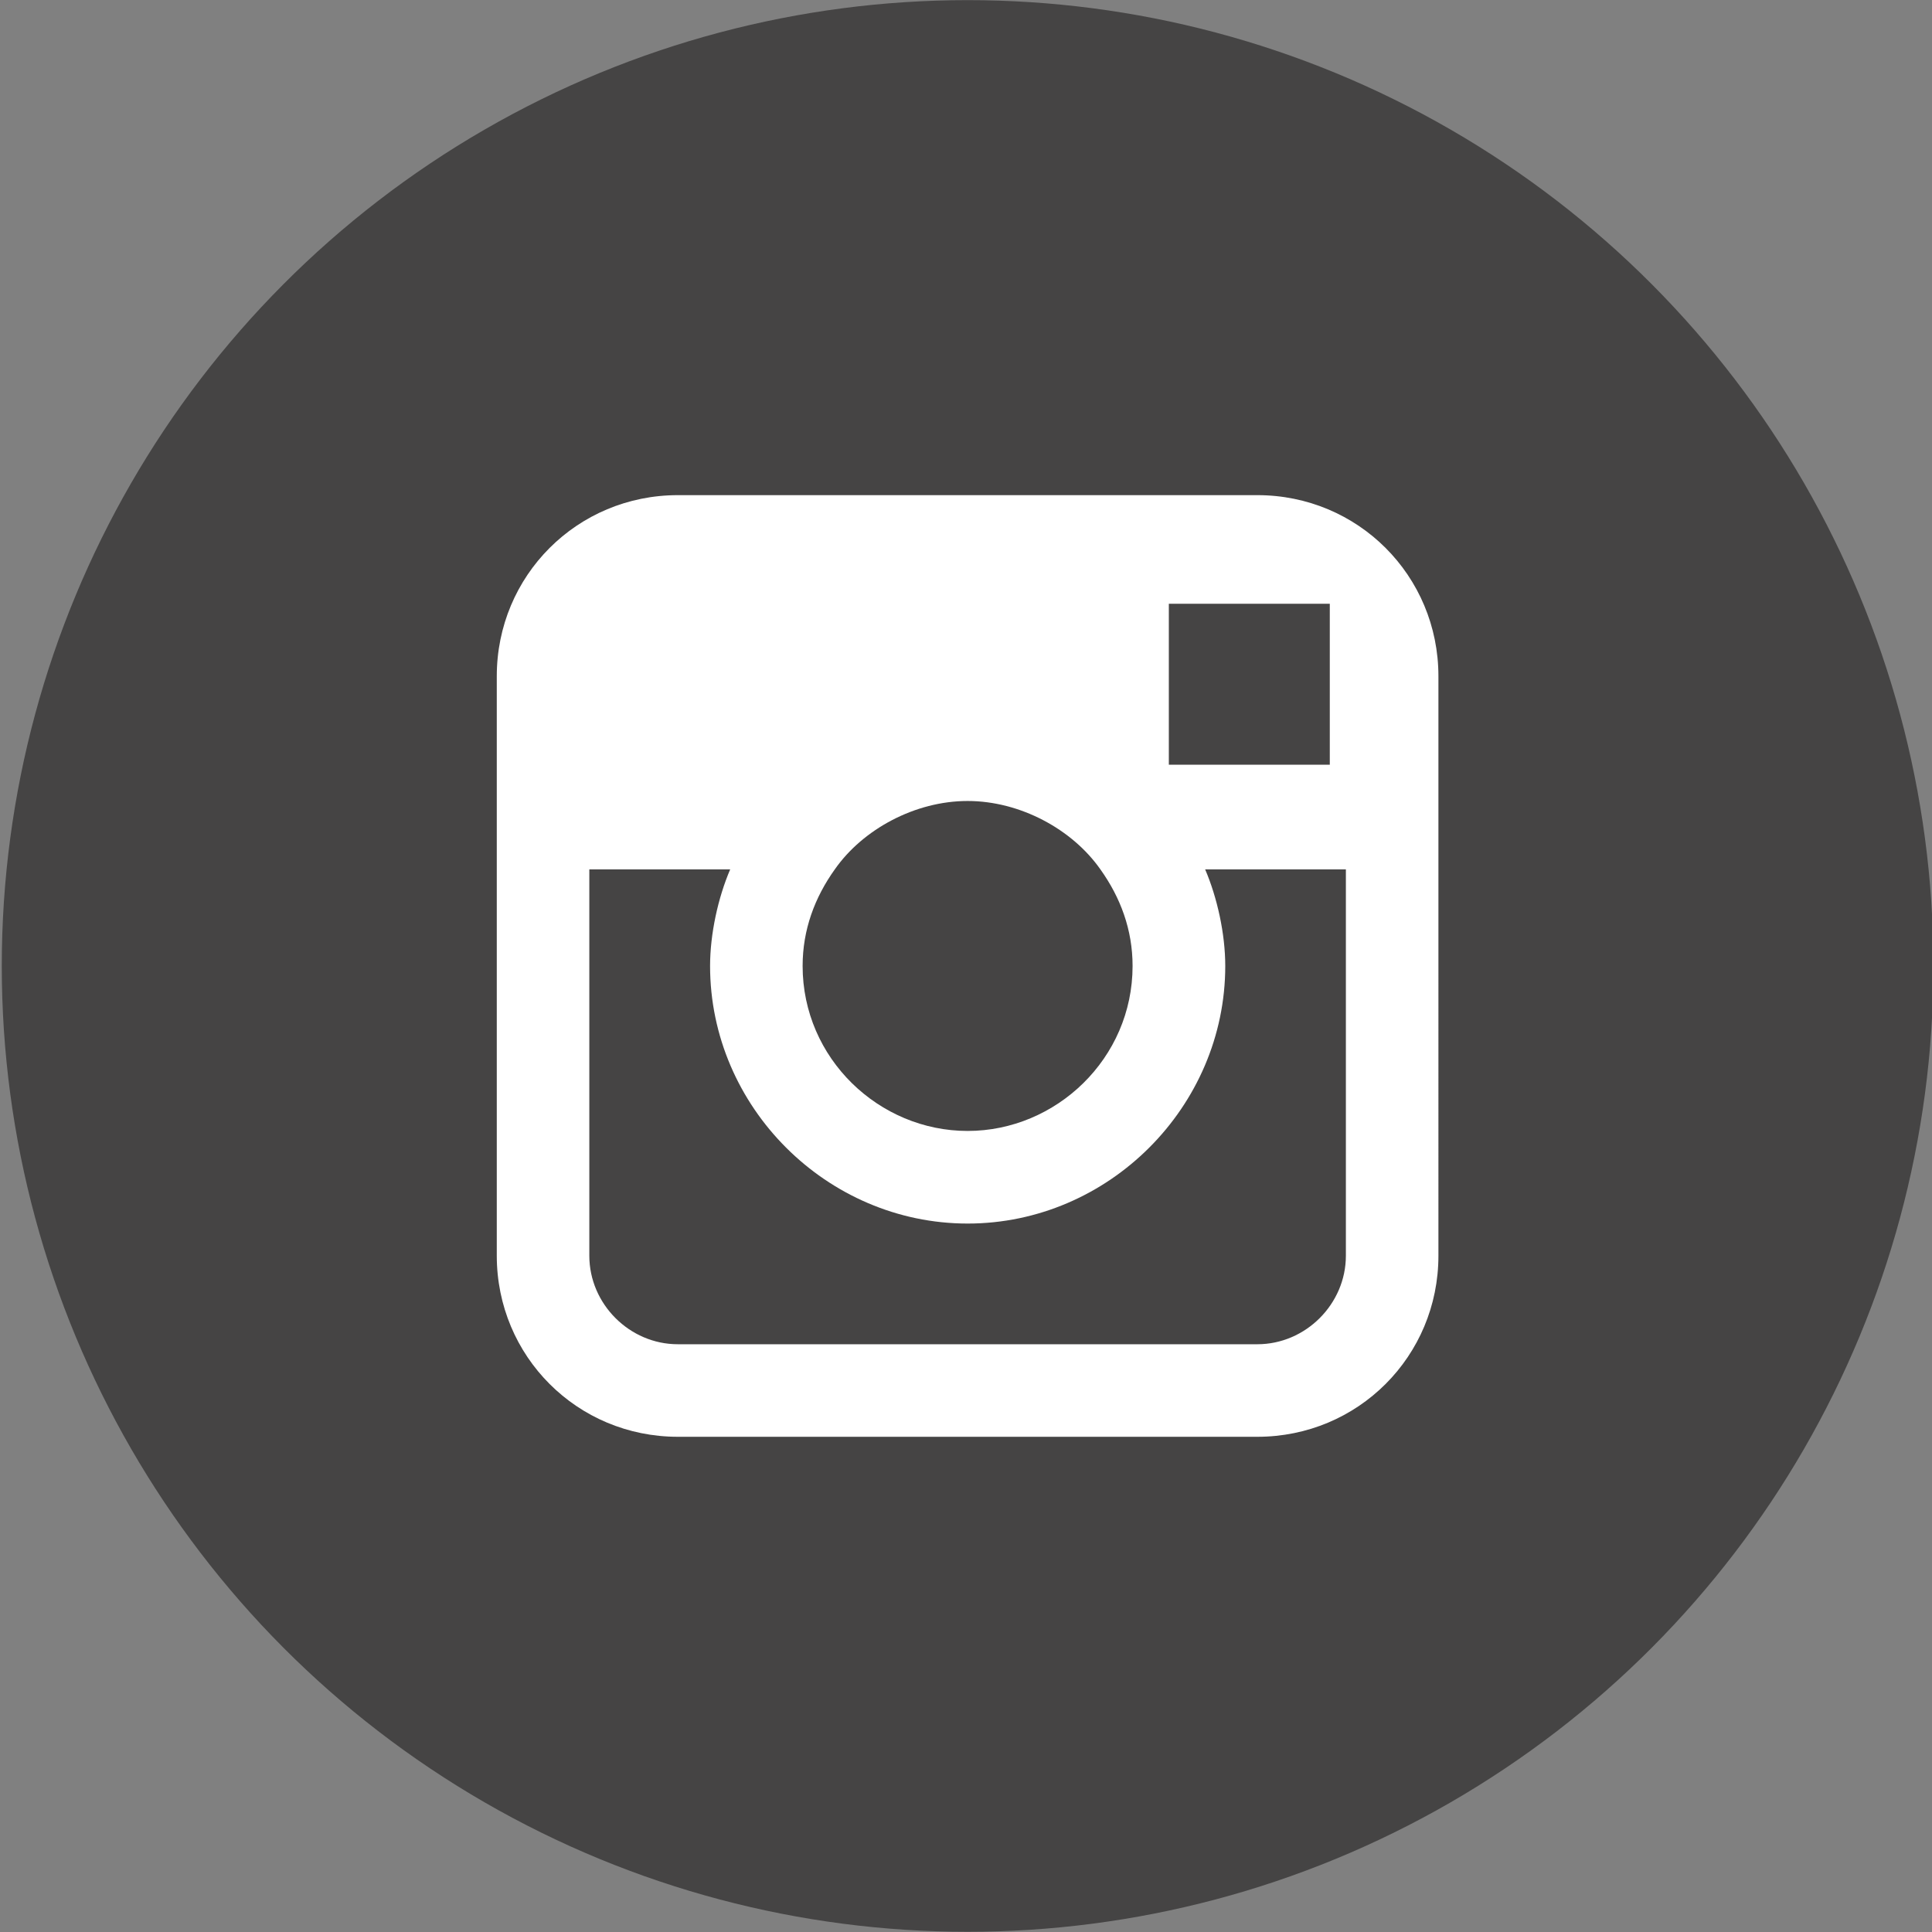 <?xml version="1.0" encoding="utf-8"?>
<!-- Generator: Adobe Illustrator 19.1.1, SVG Export Plug-In . SVG Version: 6.00 Build 0)  -->
<svg version="1.1" id="圖層_1" xmlns="http://www.w3.org/2000/svg" xmlns:xlink="http://www.w3.org/1999/xlink" x="0px" y="0px"
	 viewBox="0 0 2835.1 2835.1" style="enable-background:new 0 0 2835.1 2835.1;" xml:space="preserve">
<rect x="0" y="0" width="2835.1" height="2835.1" fill="#808080" stroke="none"/>
<style type="text/css">
	.st0{fill:#454444;}
	.st1{fill:#FFFFFF;}
</style>
<g>
	<circle class="st0" cx="1419.9" cy="1417.5" r="1417.3"/>
	<path class="st1" d="M1845.1,726.6H994.7c-147.6,0-265.7,118.1-265.7,265.7v850.4c0,147.6,118.1,265.7,265.7,265.7h850.4
		c147.6,0,265.7-118.1,265.7-265.7V992.3C2110.8,844.7,1992.7,726.6,1845.1,726.6L1845.1,726.6z M1921.9,886h29.5v236.2h-236.2V886
		H1921.9z M1225,1275.8c41.3-59.1,118.1-100.4,194.9-100.4s153.5,41.3,194.9,100.4c29.5,41.3,47.2,88.6,47.2,141.7
		c0,135.8-112.2,242.1-242.1,242.1c-129.9,0-242.1-106.3-242.1-242.1C1177.8,1364.4,1195.5,1317.1,1225,1275.8z M1975,1842.7
		c0,70.9-59.1,129.9-129.9,129.9H994.7c-70.9,0-129.9-59.1-129.9-129.9v-566.9h206.7c-17.7,41.3-29.5,94.5-29.5,141.7
		c0,206.7,171.3,378,378,378s378-171.3,378-378c0-47.2-11.8-100.4-29.5-141.7H1975L1975,1842.7z"/>
</g>
</svg>
